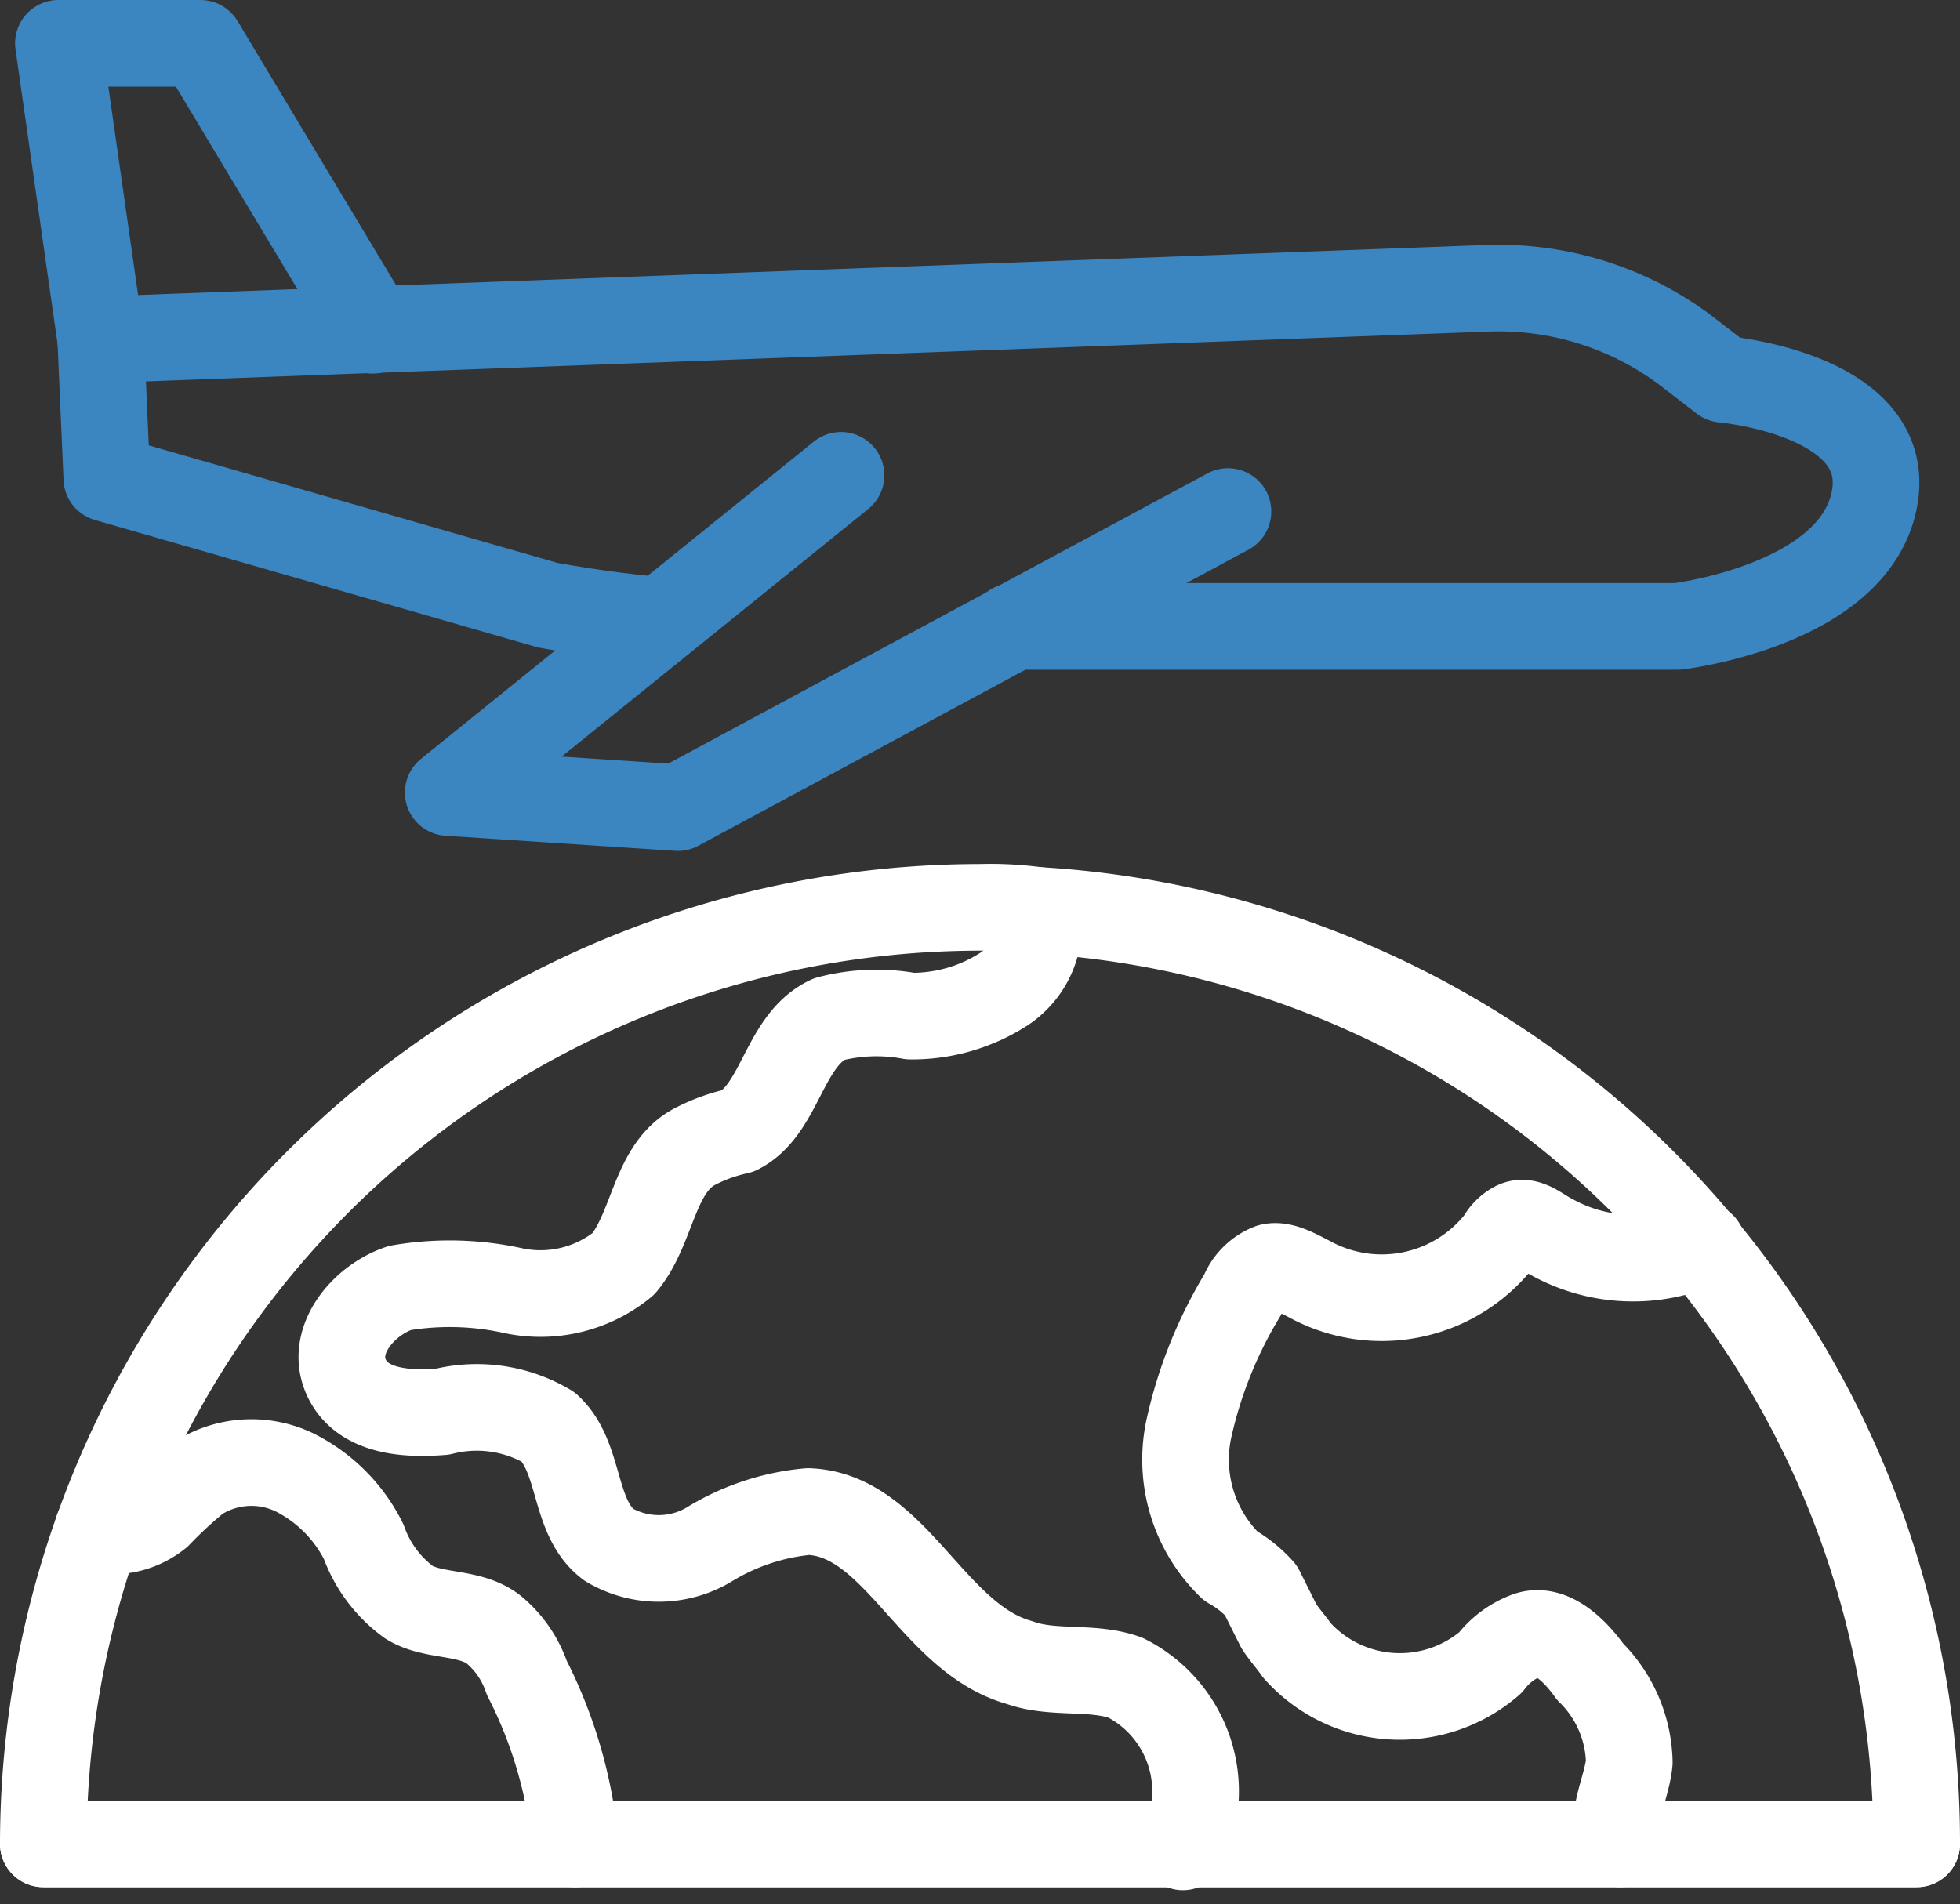 <svg xmlns="http://www.w3.org/2000/svg" width="22.622" height="21.981" viewBox="0 0 22.622 21.981">
  <rect x="0" y="0" width="22.622" height="21.981" fill="#333333" stroke="none"/>
  <g id="c056de50c99a38dfee99d5d37c309792" transform="translate(0.5 0.5)">
    <path id="Path_71845" data-name="Path 71845" d="M23.622,42.611H2A10.82,10.82,0,0,1,12.811,31.8a4,4,0,0,1,.663.035A10.78,10.78,0,0,1,23.622,42.611Z" transform="translate(-2 -21.826)" fill="none" stroke="#fff" stroke-linecap="round" stroke-linejoin="round" stroke-width="1"/>
    <path id="Path_71846" data-name="Path 71846" d="M21.377,42.676c-.139-.279.07-.628.1-.942a1.512,1.512,0,0,0-.453-1.046c-.174-.244-.453-.523-.732-.418a.952.952,0,0,0-.418.314,1.593,1.593,0,0,1-2.232-.14c-.07-.1-.139-.174-.209-.279l-.209-.418a1.365,1.365,0,0,0-.349-.279A1.708,1.708,0,0,1,16.39,37.9a5.106,5.106,0,0,1,.628-1.569.555.555,0,0,1,.314-.314c.139-.035.314.07.453.14a1.73,1.73,0,0,0,2.2-.453.42.42,0,0,1,.174-.174c.14-.07.279.07.418.139a1.936,1.936,0,0,0,1.465.174c.1-.035.174-.035.279-.07M3.8,39.049a.854.854,0,0,0,.7-.174,4.952,4.952,0,0,1,.453-.418,1.148,1.148,0,0,1,1.116-.07,1.786,1.786,0,0,1,.8.8,1.486,1.486,0,0,0,.523.7c.279.174.7.1.976.314a1.239,1.239,0,0,1,.384.558,5.287,5.287,0,0,1,.558,1.918M14.646,31.9a.9.9,0,0,1-.384.907,1.958,1.958,0,0,1-1.081.314,2.149,2.149,0,0,0-.942.035c-.523.244-.558,1.046-1.046,1.29a2.017,2.017,0,0,0-.488.174c-.488.244-.488.942-.837,1.36a1.507,1.507,0,0,1-1.255.314,3.409,3.409,0,0,0-1.325-.035c-.418.139-.8.593-.628,1.011s.7.453,1.116.418A1.616,1.616,0,0,1,9,37.864c.384.349.279,1.046.7,1.36a1.133,1.133,0,0,0,1.151,0A2.651,2.651,0,0,1,12,38.84c1.011.035,1.43,1.465,2.441,1.744.384.139.837.035,1.221.174a1.47,1.47,0,0,1,.663,1.953" transform="translate(-3.172 -21.891)" fill="none" stroke="#fff" stroke-linecap="round" stroke-linejoin="round" stroke-width="1"/>
    <path id="Path_71847" data-name="Path 71847" d="M23.622,62.8H2" transform="translate(-2 -42.015)" fill="none" stroke="#fff" stroke-linecap="round" stroke-linejoin="round" stroke-width="1"/>
    <path id="Path_71848" data-name="Path 71848" d="M10.352,15.13c-.418-.035-.872-.1-1.29-.174L3.97,13.491l-.07-1.6,15.972-.593a3.6,3.6,0,0,1,2.3.7l.453.349s1.988.174,1.744,1.395S22.1,15.2,22.1,15.2H14.432" transform="translate(-3.237 -8.469)" fill="none" stroke="#3b85c1" stroke-linecap="round" stroke-linejoin="round" stroke-width="1"/>
    <path id="Path_71849" data-name="Path 71849" d="M2.988,6.618,2.5,3.2H4.139L6.127,6.513" transform="translate(-2.326 -3.2)" fill="none" stroke="#3b85c1" stroke-linecap="round" stroke-linejoin="round" stroke-width="1"/>
    <path id="Path_71850" data-name="Path 71850" d="M19.934,17.5,15.4,21.162l2.65.174L24.4,17.918" transform="translate(-10.727 -12.513)" fill="none" stroke="#3b85c1" stroke-linecap="round" stroke-linejoin="round" stroke-width="1"/>
  </g>
</svg>
